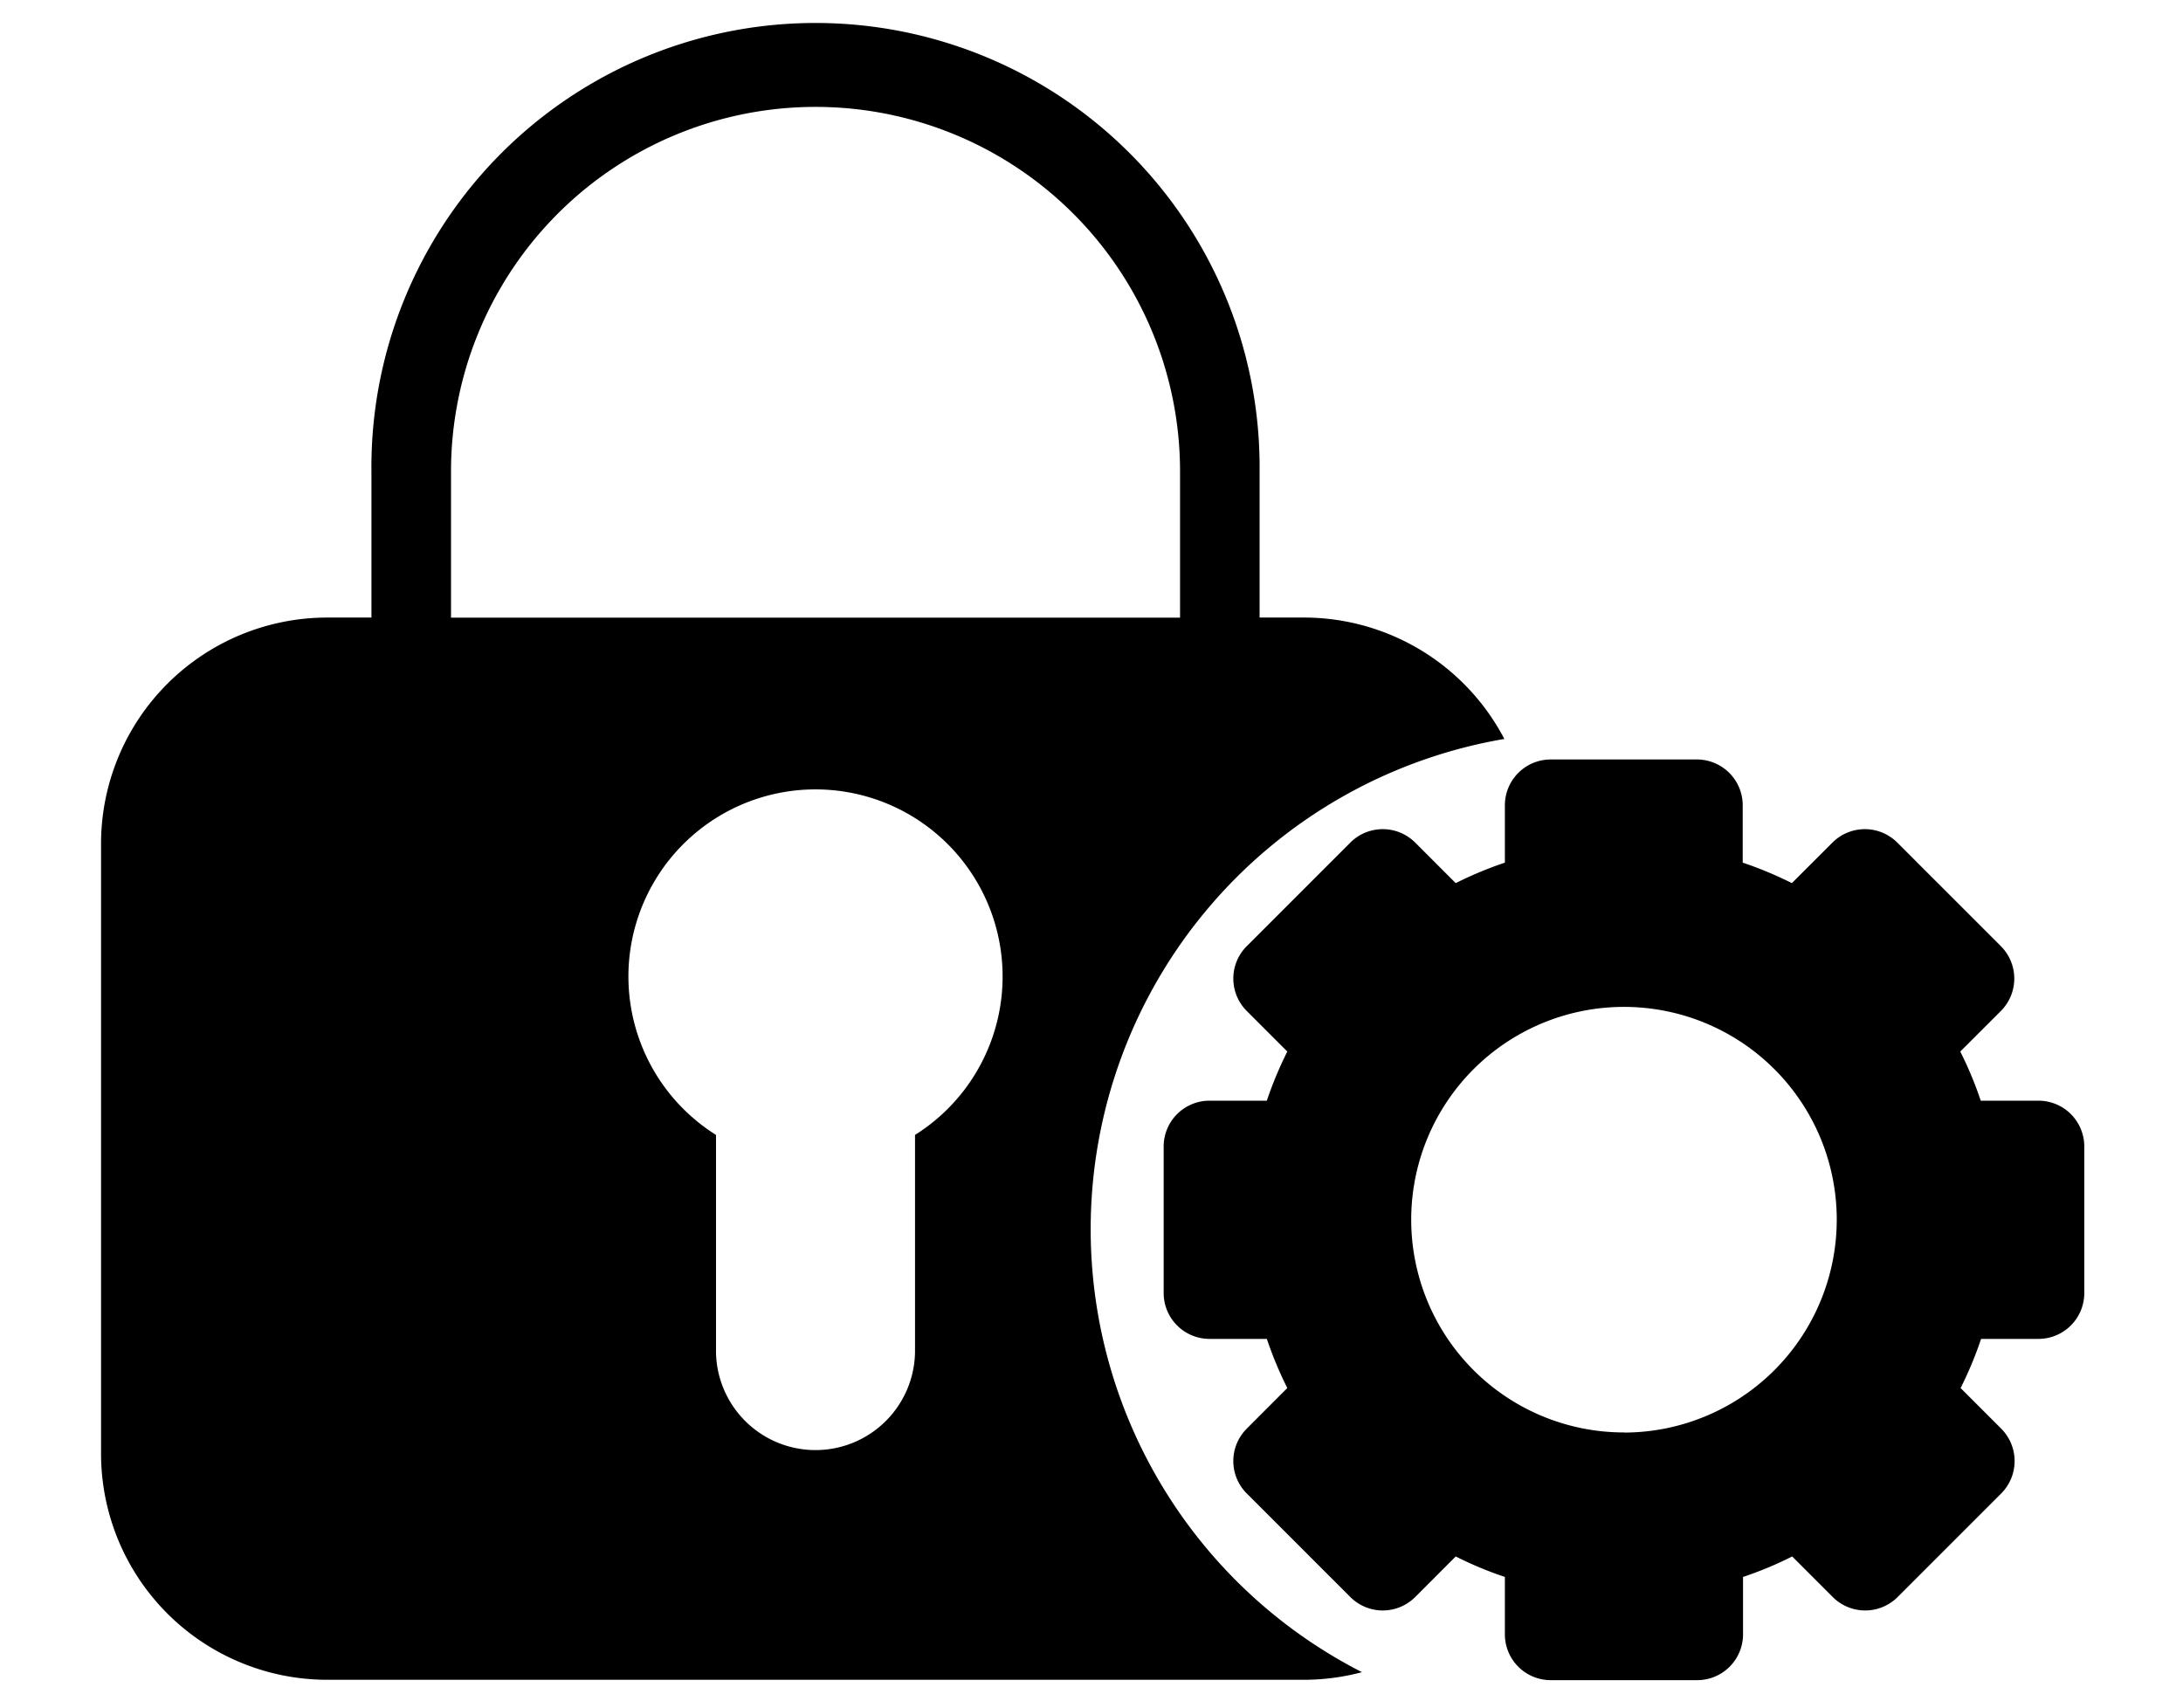<svg id="图层_1" data-name="图层 1" xmlns="http://www.w3.org/2000/svg" viewBox="0 0 533 417"><title>后台图标3</title><path d="M497.62,268.74h-14a90.93,90.93,0,0,0-5-12l9.91-9.9a11.2,11.2,0,0,0,0-15.83l-25.29-25.29a11.2,11.2,0,0,0-15.83,0l-9.91,9.9a91.74,91.74,0,0,0-12-5v-14a11.19,11.19,0,0,0-11.19-11.19H378.62a11.19,11.19,0,0,0-11.19,11.19v14a92.32,92.32,0,0,0-12,5l-9.9-9.9a11.2,11.2,0,0,0-15.83,0l-25.29,25.29a11.18,11.18,0,0,0,0,15.83l9.9,9.9a92.32,92.32,0,0,0-5,12h-14a11.19,11.19,0,0,0-11.19,11.2V315.7a11.2,11.2,0,0,0,11.19,11.2h14a92.18,92.18,0,0,0,5,12l-9.9,9.91a11.18,11.18,0,0,0,0,15.83l25.29,25.29a11.2,11.2,0,0,0,15.83,0l9.9-9.91a89.59,89.59,0,0,0,12,5v14a11.19,11.19,0,0,0,11.19,11.2h35.77a11.19,11.19,0,0,0,11.19-11.2v-14a89,89,0,0,0,12-5l9.91,9.91a11.2,11.2,0,0,0,15.83,0l25.29-25.29a11.2,11.2,0,0,0,0-15.83l-9.91-9.91a90.8,90.8,0,0,0,5-12h14a11.2,11.2,0,0,0,11.2-11.2V279.94A11.19,11.19,0,0,0,497.62,268.74Zm-101.11,81a51.95,51.95,0,1,1,51.95-51.95A52,52,0,0,1,396.51,349.77Z"/><path d="M266.3,300.1a121.43,121.43,0,0,1,101-119.68,55.23,55.23,0,0,0-48.95-29.64H307.54v-35.7a108.43,108.43,0,1,0-216.85,0v35.7H79.92A55.25,55.25,0,0,0,24.67,206V354.88a55.25,55.25,0,0,0,55.25,55.25H318.31a55.25,55.25,0,0,0,14.23-1.86A121.39,121.39,0,0,1,266.3,300.1Zm-156.18-185a89,89,0,1,1,178,0v35.7h-178Zm113.29,162v53.14a24.3,24.3,0,0,1-48.59,0V277.1a45.68,45.68,0,1,1,48.59,0Z"/></svg>